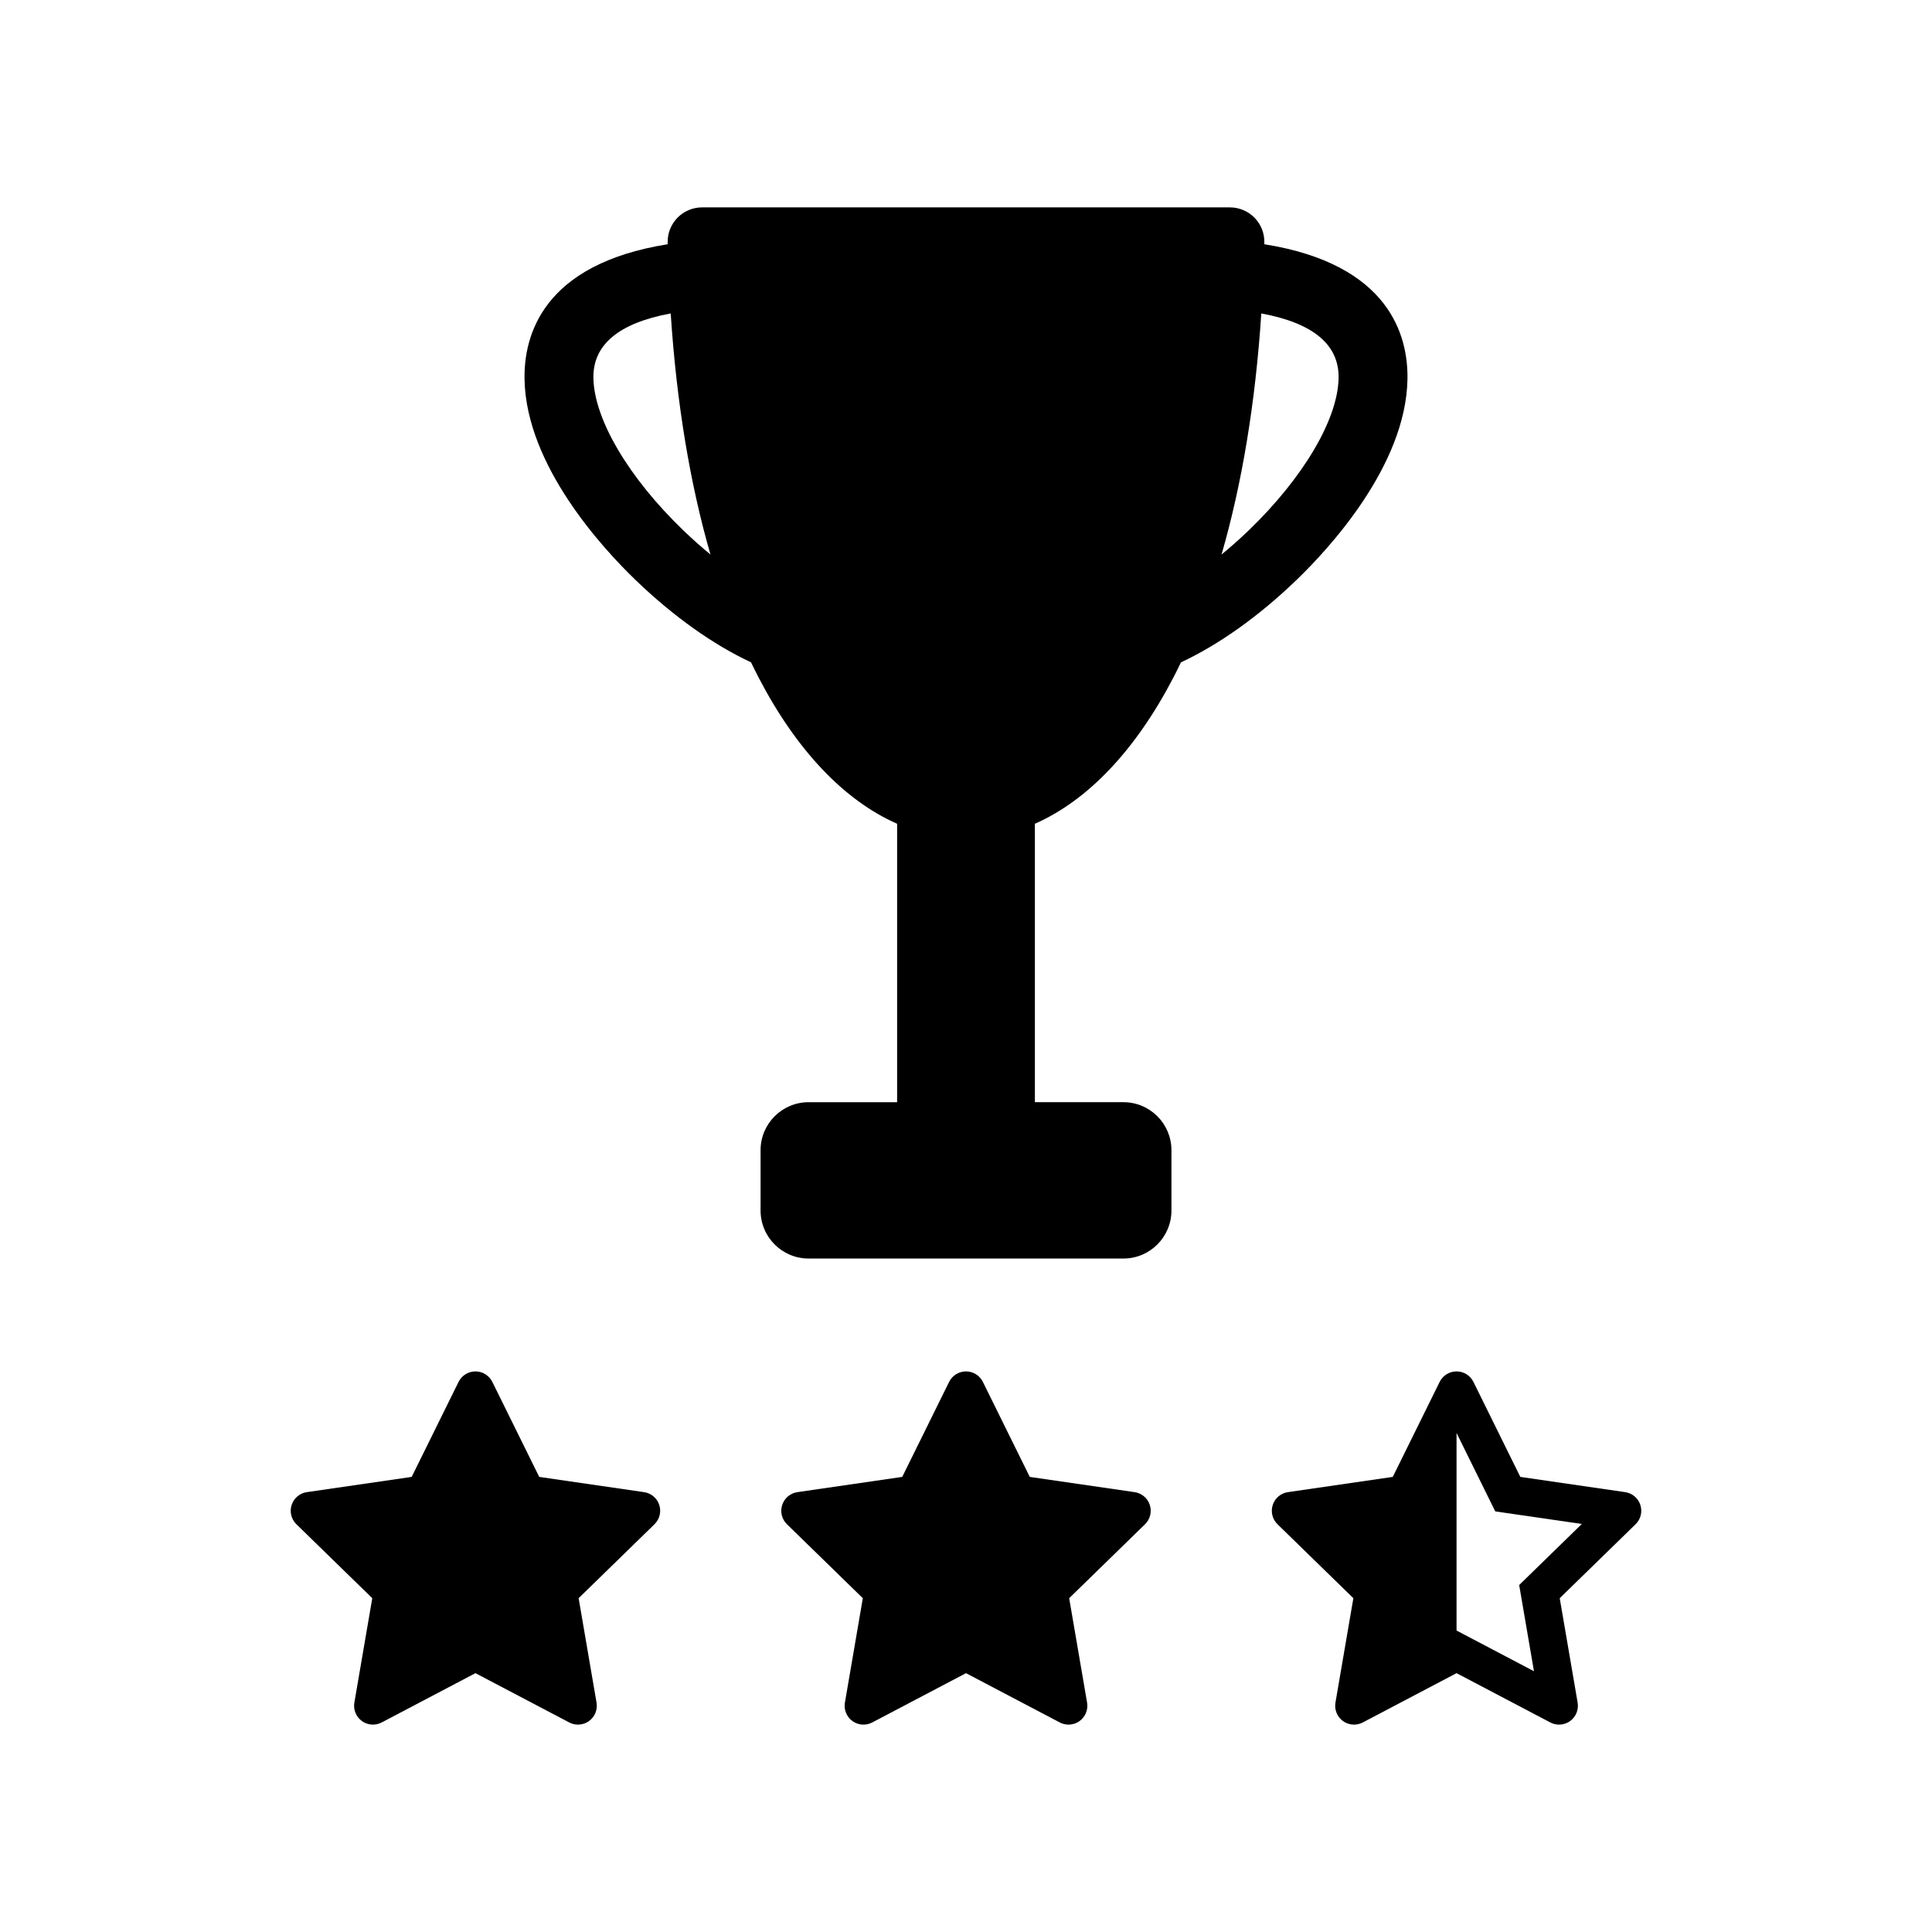 <?xml version="1.0" encoding="utf-8"?>
<!-- Generator: Adobe Illustrator 16.0.0, SVG Export Plug-In . SVG Version: 6.00 Build 0)  -->
<!DOCTYPE svg PUBLIC "-//W3C//DTD SVG 1.1//EN" "http://www.w3.org/Graphics/SVG/1.1/DTD/svg11.dtd">
<svg version="1.1" id="Layer_2" xmlns="http://www.w3.org/2000/svg" xmlns:xlink="http://www.w3.org/1999/xlink" x="0px" y="0px"
	 width="512px" height="512px" viewBox="0 0 512 512" enable-background="new 0 0 512 512" xml:space="preserve">
<g>
	<path d="M372.991,100.63c0.243-11.669-4.746-30.608-37.938-35.906c0.003-0.151,0.008-0.301,0.011-0.452
		c0.05-2.452-0.89-4.821-2.605-6.574c-1.716-1.752-4.066-2.739-6.52-2.739H186.061c-2.453,0-4.804,0.987-6.52,2.739
		c-1.716,1.753-2.655,4.122-2.605,6.574c0.003,0.151,0.009,0.301,0.013,0.452c-33.189,5.297-38.181,24.233-37.939,35.9
		c0.472,22.788,20.728,44.711,29.415,53.078c10.08,9.711,20.668,17.186,30.61,21.824c0.649,1.35,1.31,2.684,1.985,3.987
		c10.087,19.39,22.748,32.638,36.726,38.79v73.788h-23.458c-7.031,0-12.728,5.699-12.728,12.729v15.973
		c0,7.029,5.696,12.729,12.728,12.729h83.429c7.028,0,12.727-5.699,12.727-12.729V304.82c0-7.029-5.698-12.729-12.727-12.729
		h-23.461v-73.788c13.978-6.152,26.642-19.4,36.726-38.79c0.676-1.303,1.334-2.636,1.985-3.984
		c9.942-4.637,20.53-12.111,30.61-21.821C352.263,145.34,372.518,123.42,372.991,100.63z M181.088,140.556
		c-14.473-13.94-23.603-29.386-23.829-40.31c-0.184-8.876,6.695-14.629,20.484-17.18c1.553,23.628,5.107,45.133,10.539,63.887
		C185.854,144.962,183.442,142.824,181.088,140.556z M330.912,140.561c-2.356,2.27-4.768,4.407-7.194,6.397
		c5.432-18.755,8.987-40.261,10.541-63.892c13.789,2.552,20.668,8.306,20.482,17.184
		C354.515,111.176,345.385,126.622,330.912,140.561z"/>
	<path d="M170.682,395.432l-27.782-4.037l-12.425-25.176c-0.841-1.704-2.575-2.782-4.475-2.782s-3.633,1.078-4.475,2.782
		l-12.424,25.176l-27.783,4.037c-1.881,0.272-3.441,1.589-4.028,3.396s-0.099,3.788,1.263,5.114l20.104,19.598L93.91,451.21
		c-0.32,1.871,0.449,3.763,1.984,4.879c1.537,1.116,3.574,1.264,5.256,0.38L126,443.405l24.851,13.063
		c0.729,0.384,1.526,0.573,2.321,0.573c1.034,0,2.063-0.321,2.933-0.953c1.537-1.116,2.307-3.008,1.985-4.879l-4.746-27.671
		l20.104-19.598c1.359-1.326,1.85-3.308,1.263-5.114S172.562,395.704,170.682,395.432z"/>
	<path d="M300.682,395.432l-27.782-4.037l-12.425-25.176c-0.841-1.704-2.575-2.782-4.475-2.782s-3.633,1.078-4.475,2.782
		l-12.424,25.176l-27.783,4.037c-1.881,0.272-3.441,1.589-4.028,3.396s-0.099,3.788,1.263,5.114l20.104,19.598l-4.746,27.671
		c-0.32,1.871,0.449,3.763,1.984,4.879c1.537,1.116,3.574,1.264,5.256,0.38L256,443.405l24.851,13.063
		c0.729,0.384,1.526,0.573,2.321,0.573c1.034,0,2.063-0.321,2.933-0.953c1.537-1.116,2.307-3.008,1.985-4.879l-4.746-27.671
		l20.104-19.598c1.359-1.326,1.85-3.308,1.263-5.114S302.562,395.704,300.682,395.432z"/>
	<path d="M434.71,398.827c-0.587-1.807-2.147-3.123-4.028-3.396l-27.783-4.037l-12.424-25.176c-0.842-1.704-2.575-2.782-4.475-2.782
		s-3.634,1.078-4.475,2.782l-12.425,25.176l-27.782,4.037c-1.88,0.272-3.442,1.589-4.029,3.396s-0.097,3.788,1.263,5.114
		l20.104,19.598l-4.746,27.671c-0.321,1.871,0.448,3.763,1.985,4.879c0.87,0.632,1.898,0.953,2.933,0.953
		c0.795,0,1.592-0.189,2.321-0.573L386,443.405l24.85,13.063c0.73,0.384,1.527,0.573,2.321,0.573c1.035,0,2.065-0.321,2.935-0.953
		c1.535-1.116,2.305-3.008,1.984-4.879l-4.746-27.671l20.104-19.598C434.809,402.615,435.297,400.634,434.71,398.827z
		 M406.363,416.378l-3.765,3.67l0.889,5.182l3.03,17.664l-15.864-8.34L386,432.107v-52.359l7.931,16.071l2.327,4.715l5.203,0.756
		l17.736,2.577L406.363,416.378z"/>
</g>
</svg>
